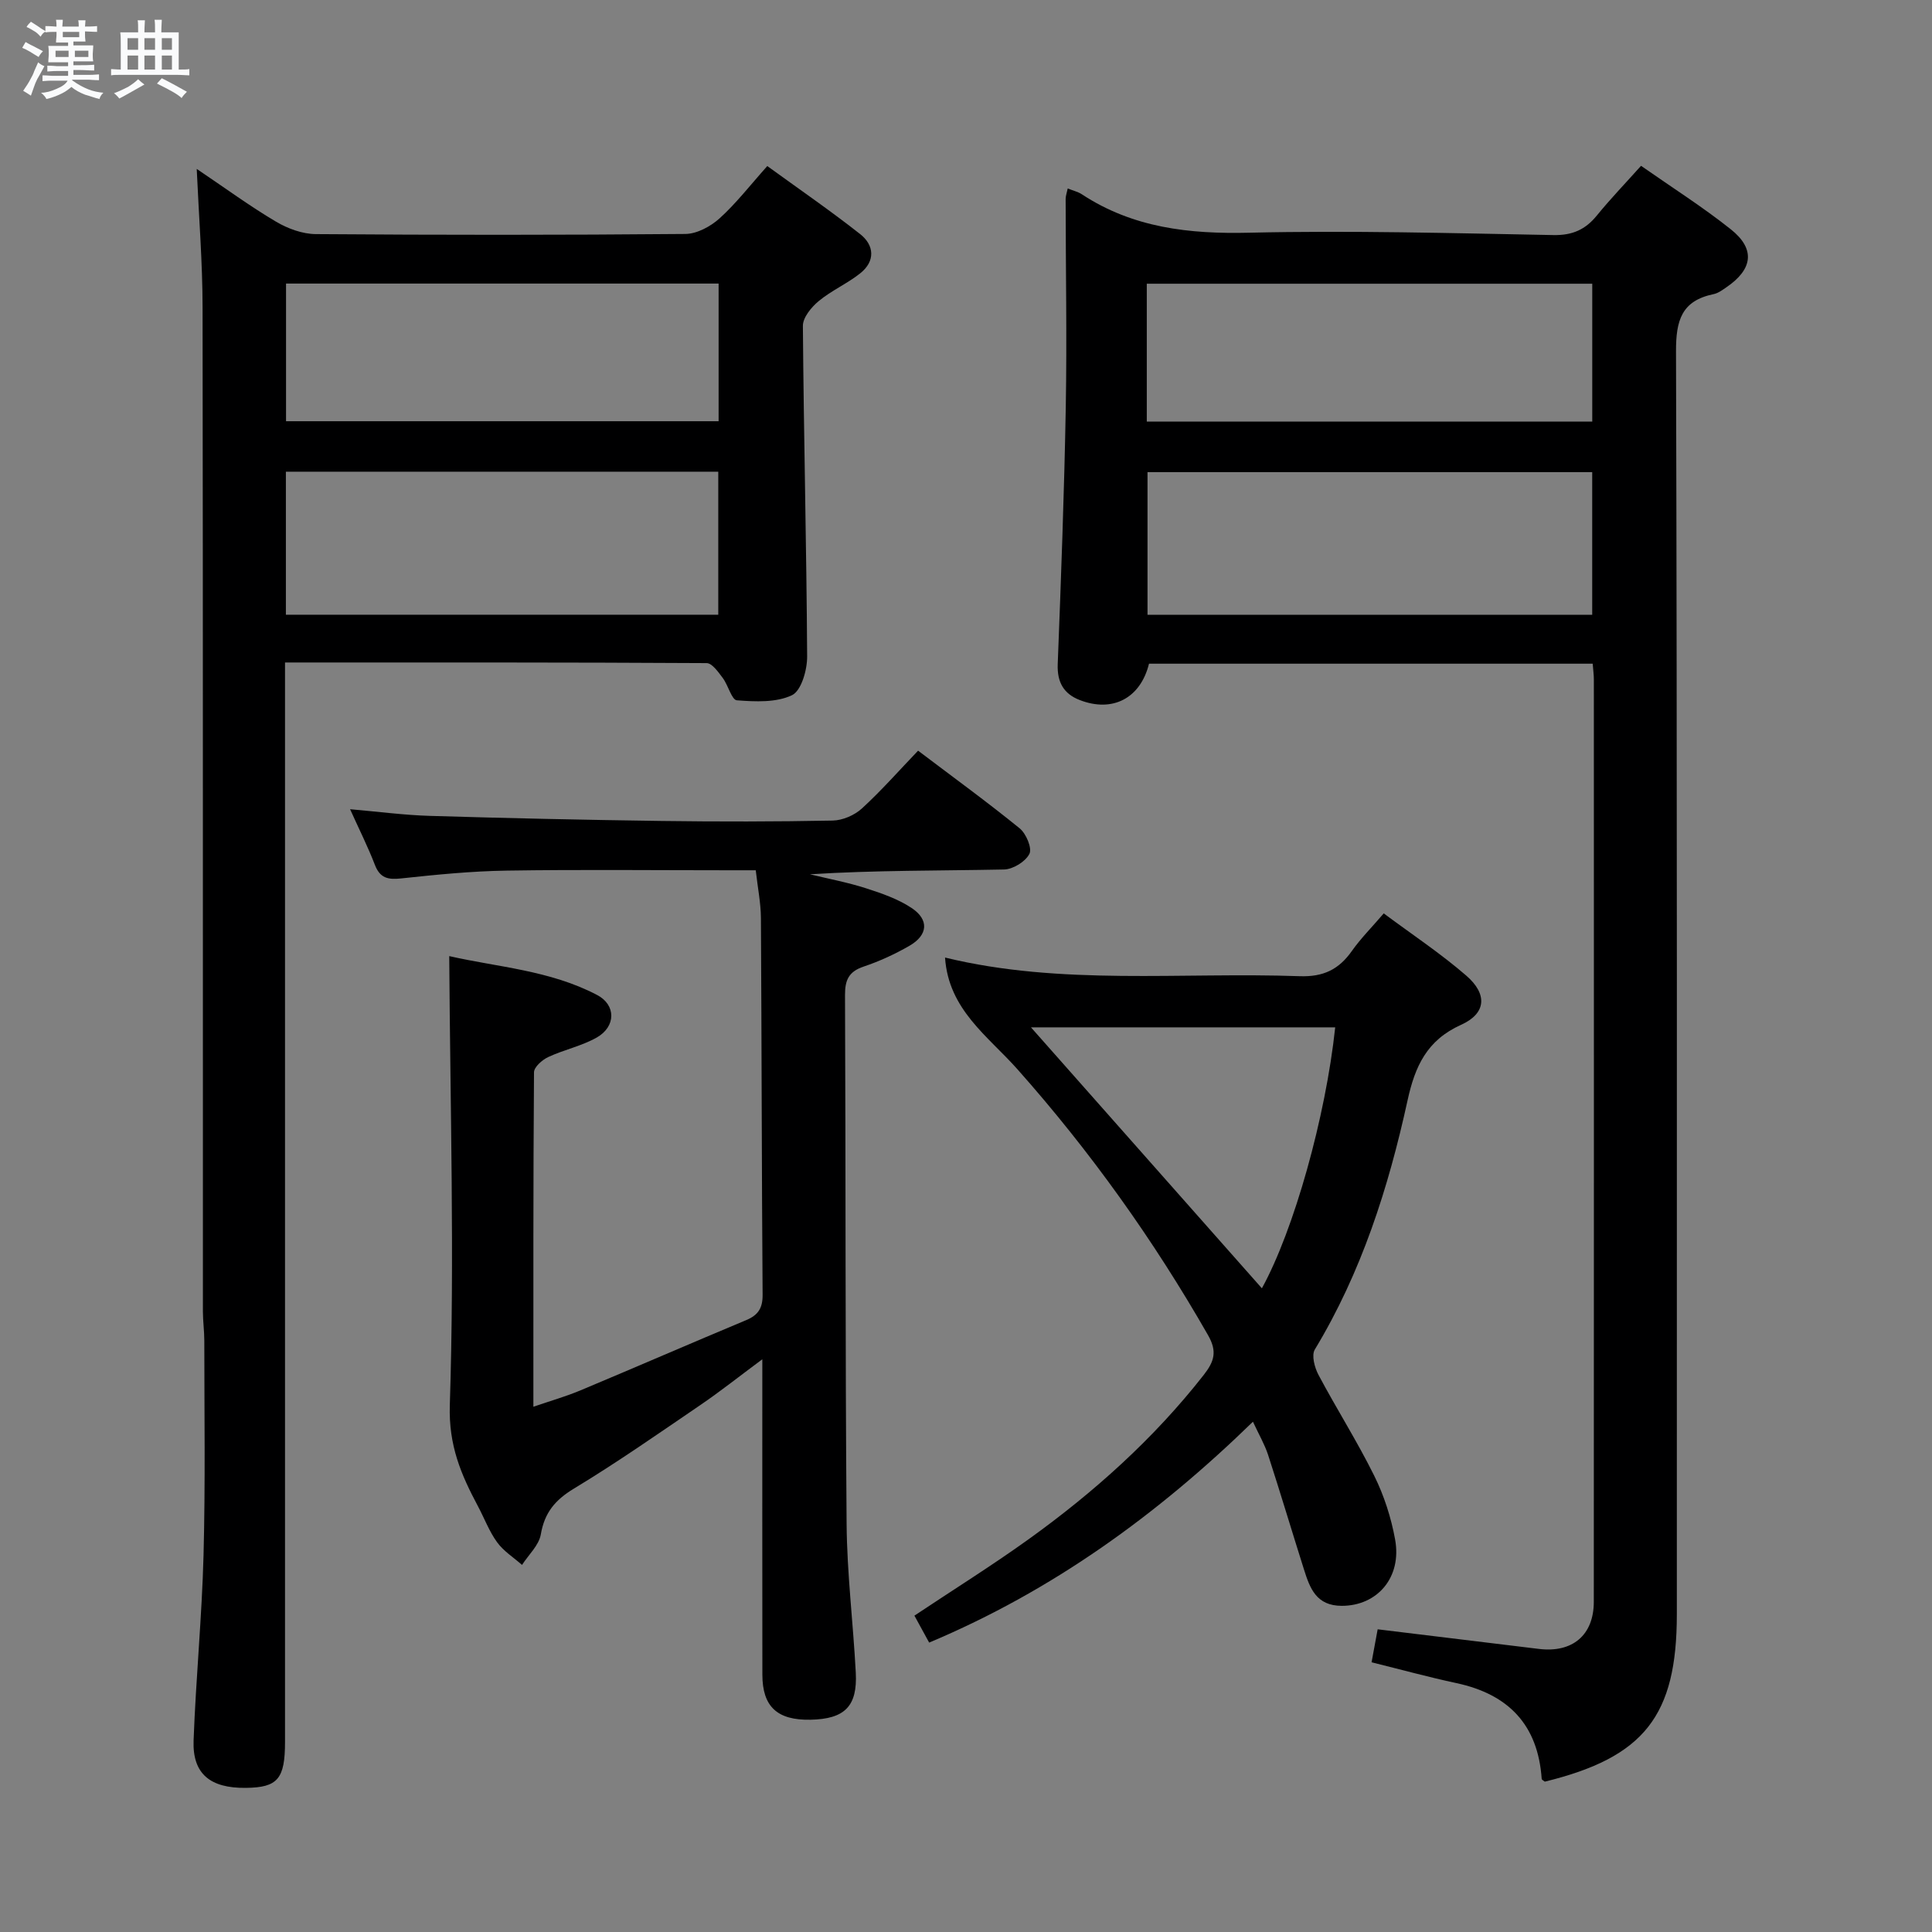 <svg enable-background="new 0 0 400 400" viewBox="0 0 400 400" xmlns="http://www.w3.org/2000/svg"><rect x="0" y="0" width="400" height="400" fill="#808080" stroke="none"/><path d="m6.8 9.5c.6.3 1.3.7 2.1 1.1-.4.4-.7.8-.9 1.2-.7-.4-1.3-.8-1.8-1.1s-1.1-.6-1.6-.8c.2-.4.5-.8.7-1.2.4.2.8.5 1.5.8zm.9 6.9c-.3.6-.5 1.1-.7 1.7s-.4 1.1-.6 1.7c-.6-.4-1.1-.7-1.6-1 .7-1 1.2-1.8 1.5-2.4.3-.5.6-1.1.8-1.7.3-.6.5-1.2.8-1.8.3.3.8.6 1.3.8-.7 1.3-1.2 2.2-1.5 2.7zm.1-11c.4.3 1 .7 1.7 1.1-.5.2-.8.6-1.1 1.1-.5-.6-1-1-1.4-1.2s-.9-.6-1.5-.8c.2-.4.5-.7.9-1.1.5.3.9.6 1.4.9zm10.5 13.1c1 .4 2 .6 3.1.7-.4.4-.7.8-.8 1.3-.9-.2-1.9-.6-3-.9-1-.4-2-.9-2.8-1.6-.5.4-1.1.9-1.9 1.3s-1.9.9-3.3 1.2c-.1-.3-.5-.8-1.1-1.3 1 0 2.1-.3 3.2-.8 1.2-.5 1.9-1 2.3-1.7h-3.2c-.4 0-1 0-2 .1v-1.2c1 0 1.7.1 2 .1h3.3v-1h-2.3c-.2 0-.9 0-2 .1v-1.2c1.2 0 1.9.1 2 .1h2.3v-.8h-4.1c0-.7.1-1.2.1-1.6 0-.5 0-1.1-.1-1.8h4.1v-.7h-2.5c0-.6.1-1.1.1-1.6v-.6h-.5c-.4 0-1 0-1.8.1v-1.3c1.2 0 1.9.1 2.1.1h.2c0-.3 0-.8-.1-1.4h1.4c0 .6-.1 1-.1 1.4h3.4c0-.4 0-.8-.1-1.3h1.5c0 .4-.1.9-.1 1.3.7 0 1.5 0 2.5-.1v1.2c-1 0-1.8-.1-2.5-.1v.6c0 .3 0 .8.1 1.5h-2.5v.8h4.1c0 .7-.1 1.3-.1 1.8s0 1 .1 1.5h-4.1v.8h1.4c.8 0 1.8 0 2.9-.1v1.2c-1 0-1.9-.1-2.8-.1h-1.5v1h3.2c.3 0 1 0 2.1-.1v1.2c-1.1 0-1.8-.1-2.1-.1h-3.4l-.1.1c1.4 1 2.4 1.5 3.4 1.9zm-4.1-6.7v-1.3h-2.7v1.3zm2.2-4.1v-1.1h-3.4v1.1zm1.9 4.1v-1.3h-2.8v1.3z" fill="#fafbfc"/><path d="m37 6.7v2.3 5.4c1 0 1.8 0 2.2-.1v1.3c-.6 0-1.5-.1-2.5-.1h-11.9c-.7 0-1.3 0-1.8.1v-1.3c.5 0 1.1.1 2 .1v-5.2c0-1 0-1.8-.1-2.5h3.7c0-1.3 0-2.1-.1-2.5h1.5c0 .4-.1 1.3-.1 2.5h2.2c0-1.2 0-2.1-.1-2.6h1.5c0 .4-.1 1.3-.1 2.6zm-12.3 13.7c-.3-.4-.7-.8-1.1-1.1 1.1-.4 2.1-.9 2.9-1.3.8-.5 1.5-1 2.1-1.6.4.4.9.8 1.3 1.1-2.5 1.4-4.2 2.4-5.2 2.9zm3.9-10.1v-2.4h-2.2v2.4zm0 4.1v-2.9h-2.2v2.9zm3.5-4.1v-2.4h-2.2v2.4zm0 4.1v-2.9h-2.2v2.9zm.4 2.9 1-1.1c.6.3 1.4.7 2.5 1.3s2 1.1 2.7 1.5c-.4.4-.8.8-1.1 1.3-.8-.8-2.5-1.7-5.1-3zm3.1-7v-2.4h-2.1v2.4zm0 4.1v-2.9h-2.1v2.9z" fill="#fafbfc"/><g fill="#000001"><path d="m329.75 137.41c-31.02 0-61.47 0-91.86 0-1.77 7.17-7.55 10.17-14.36 7.52-3.31-1.29-4.68-3.69-4.54-7.41.69-17.78 1.35-35.56 1.67-53.34.25-14.33-.02-28.66-.03-42.99 0-.61.23-1.22.43-2.17 1.14.46 2.12.68 2.9 1.19 10.6 6.97 22.25 8.27 34.73 7.97 20.96-.49 41.96.1 62.94.49 3.9.07 6.6-1.12 8.98-4.05 2.81-3.45 5.91-6.67 9.15-10.29 6.43 4.5 12.76 8.51 18.58 13.14 5.14 4.09 4.58 8.28-.94 12.03-.82.56-1.69 1.21-2.63 1.4-6.61 1.37-7.79 5.42-7.77 11.84.25 87.16.17 174.33.17 261.49 0 21.03-6.75 29.6-27.33 34.64-.22-.19-.64-.37-.65-.59-.77-11.17-6.87-17.5-17.65-19.81-5.8-1.24-11.53-2.82-17.57-4.31.44-2.37.82-4.44 1.26-6.83 11.14 1.36 22.26 2.7 33.38 4.06 6.93.85 11.36-2.83 11.37-9.74.03-63.66.02-127.33.01-190.99 0-.95-.14-1.92-.24-3.25zm-.1-10.13c0-10.03 0-19.74 0-29.53-30.89 0-61.44 0-92.07 0v29.53zm-92.22-40h92.23c0-9.69 0-19.07 0-28.54-30.89 0-61.43 0-92.23 0z"/><path d="m40.73 34.97c5.91 3.98 11 7.72 16.41 10.92 2.43 1.44 5.48 2.56 8.25 2.58 25.5.19 51 .2 76.5-.03 2.4-.02 5.23-1.55 7.09-3.23 3.43-3.1 6.3-6.83 9.88-10.83 6.47 4.7 13.01 9.19 19.23 14.09 2.93 2.31 3.17 5.59.03 8.1-2.69 2.15-5.97 3.57-8.61 5.76-1.52 1.26-3.3 3.41-3.28 5.15.17 22.81.75 45.62.88 68.43.02 2.78-1.21 7.1-3.13 8.02-3.27 1.56-7.6 1.35-11.42 1.06-1.07-.08-1.79-3.12-2.92-4.62-.92-1.22-2.2-3.07-3.33-3.08-28.82-.17-57.64-.13-87.3-.13v5.97 217.5c0 7.68-1.51 9.45-8.1 9.53-7.4.09-11.08-2.91-10.83-9.8.47-12.79 1.72-25.55 2.06-38.34.39-14.8.16-29.62.16-44.43 0-1.99-.28-3.98-.29-5.97-.02-69.33.03-138.67-.07-208-.01-9.28-.76-18.58-1.21-28.65zm18.46 62.69v29.61h89.52c0-9.94 0-19.65 0-29.61-29.86 0-59.42 0-89.52 0zm.03-10.45h89.56c0-9.66 0-18.93 0-28.5-29.92 0-59.63 0-89.56 0z"/><path d="m157.83 281.42c-4.89 3.63-8.75 6.7-12.82 9.47-8.65 5.89-17.24 11.9-26.19 17.31-3.9 2.36-6.08 4.98-6.85 9.48-.39 2.26-2.54 4.22-3.89 6.32-1.74-1.54-3.81-2.84-5.15-4.68-1.65-2.26-2.65-4.99-3.98-7.48-3.49-6.55-6.09-12.56-5.82-20.95.99-30.73.08-61.53-.12-92.94 9.89 2.27 20.84 2.91 30.63 8.06 3.93 2.07 3.88 6.52-.06 8.78-3.12 1.78-6.81 2.53-10.1 4.07-1.23.58-2.91 2.06-2.92 3.14-.17 22.81-.13 45.62-.13 69.25 3.59-1.23 6.71-2.12 9.68-3.36 11.49-4.81 22.91-9.78 34.4-14.58 2.48-1.04 3.41-2.5 3.38-5.28-.19-25.99-.19-51.98-.35-77.97-.02-3.11-.66-6.21-1.07-9.88-2.03 0-3.81 0-5.59 0-15.33 0-30.66-.17-45.98.07-7.3.11-14.6.84-21.87 1.62-2.71.29-4.35-.06-5.41-2.8-1.42-3.7-3.21-7.25-5.14-11.53 5.87.51 11.18 1.22 16.51 1.38 15.97.48 31.94.83 47.92 1.05 11.83.16 23.66.15 35.49-.08 2.05-.04 4.49-1.09 6.02-2.48 4.04-3.69 7.67-7.83 11.66-11.99 7.37 5.58 14.35 10.65 21.03 16.08 1.34 1.09 2.61 4.1 2.02 5.28-.81 1.61-3.41 3.21-5.27 3.24-13.32.27-26.65.14-40.17.99 3.86.94 7.78 1.67 11.55 2.88 3.28 1.05 6.67 2.22 9.5 4.1 3.66 2.43 3.39 5.61-.44 7.82-3 1.73-6.21 3.21-9.49 4.31-3.07 1.03-3.87 2.76-3.86 5.88.16 36.49.04 72.98.33 109.46.08 10.28 1.36 20.56 1.9 30.84.37 6.98-2.3 9.6-9.35 9.75-6.9.14-9.98-2.69-9.99-9.33-.03-21.31-.01-42.63-.01-65.3z"/><path d="m259.41 294.35c-19.82 19.29-41.51 35-67.04 45.73-.94-1.72-1.87-3.42-3.05-5.58 7.95-5.3 15.94-10.29 23.58-15.77 13.57-9.75 25.94-20.82 36.31-34.05 2.21-2.83 2.83-4.88.9-8.25-11.27-19.71-24.38-38.07-39.46-55.05-6.09-6.86-14.27-12.34-14.99-23.13 24.01 5.85 48.79 2.99 73.4 3.86 4.93.18 8.13-1.39 10.83-5.22 1.8-2.56 4.05-4.81 6.6-7.78 5.81 4.33 11.73 8.25 17.06 12.86 4.47 3.86 4.17 7.86-1.06 10.21-7.08 3.19-9.53 8.6-11.07 15.64-3.95 18.06-9.53 35.58-19.2 51.58-.72 1.19-.05 3.72.74 5.22 3.74 7.04 8.04 13.8 11.57 20.94 2.03 4.1 3.49 8.65 4.31 13.16 1.44 7.91-3.72 13.75-11.03 13.75-5.3 0-6.61-3.65-7.84-7.54-2.5-7.9-4.87-15.84-7.43-23.73-.71-2.16-1.89-4.17-3.13-6.85zm1.85-27.62c6.64-12.08 13.2-35.45 15.18-54.03-21.08 0-42.16 0-62.99 0 16.02 18.11 31.83 35.98 47.81 54.03z"/></g></svg>